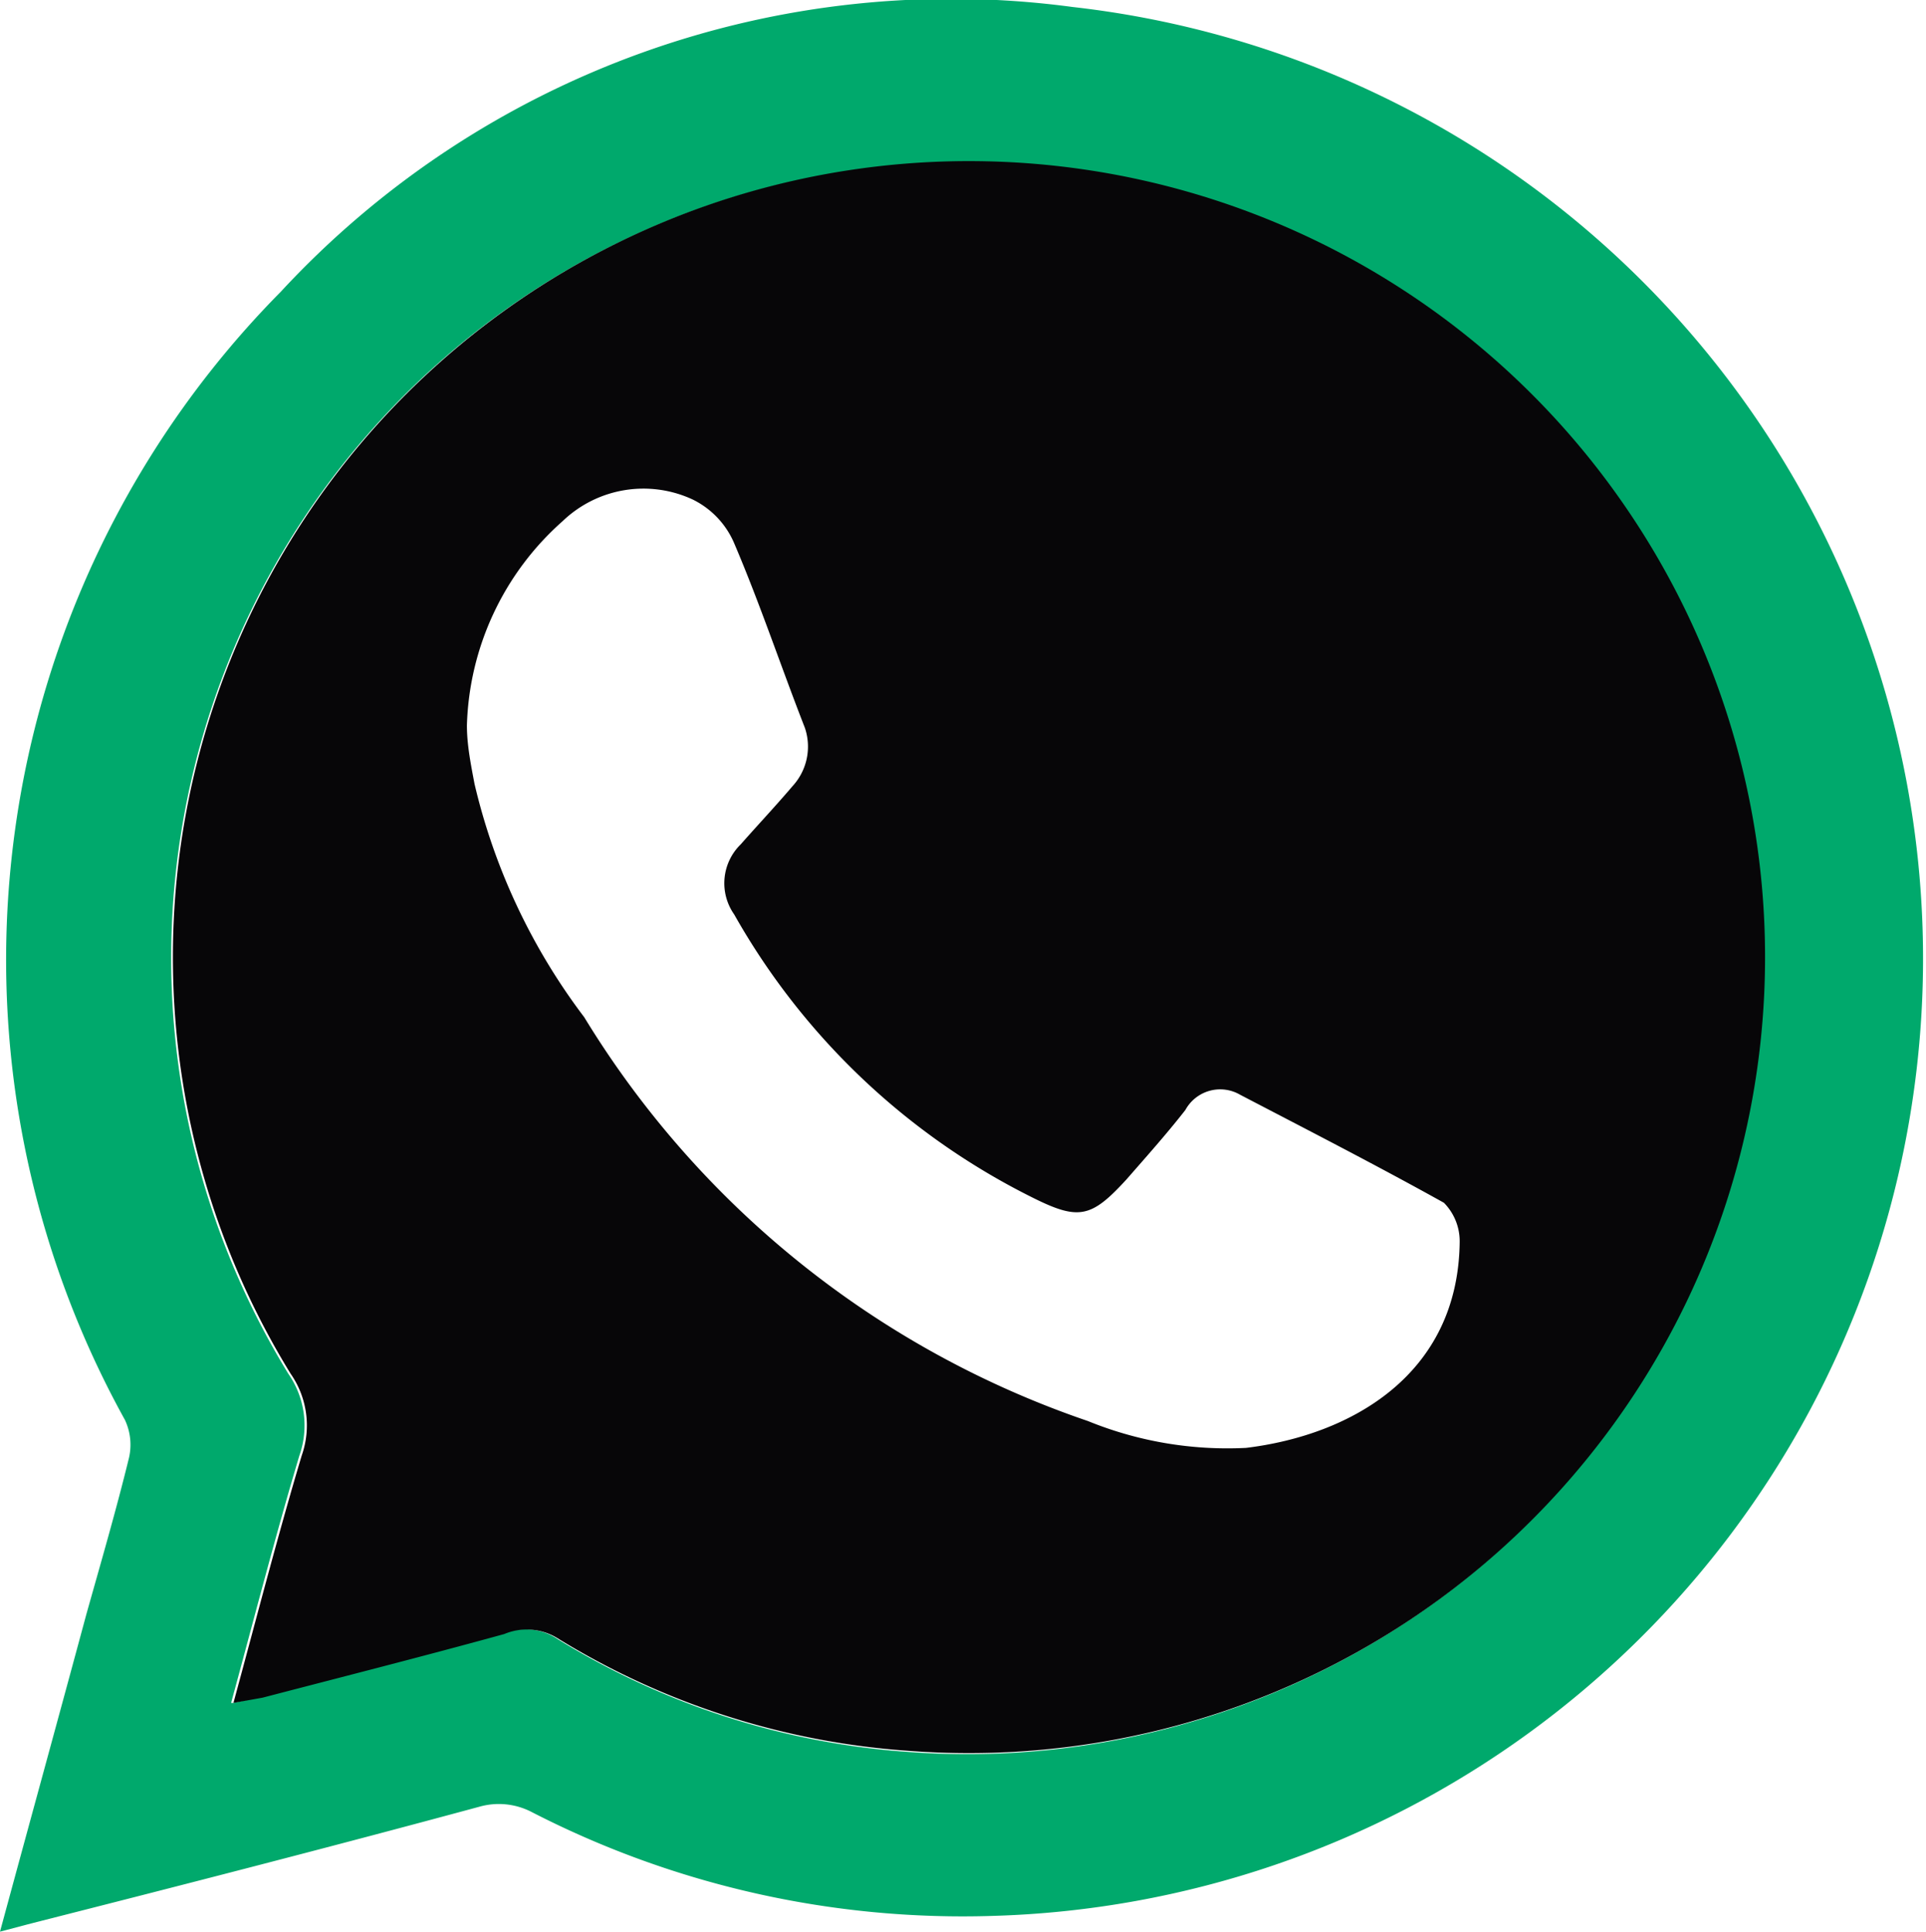 <svg xmlns="http://www.w3.org/2000/svg" viewBox="0 0 33 33.1"><defs><style>.cls-1{fill:#00a96c;}.cls-2{fill:#070608;}</style></defs><title>Asset 9</title><g id="Layer_2" data-name="Layer 2"><g id="Layer_1-2" data-name="Layer 1"><path class="cls-1" d="M0,33.1c.51-1.88,1-3.66,1.48-5.44.25-.89.51-1.78.73-2.68a1,1,0,0,0-.07-.65A16.28,16.28,0,0,1,4.81,5,15.65,15.65,0,0,1,18.38.12,16.41,16.41,0,0,1,17,32.83a16.14,16.14,0,0,1-7.89-1.78,1.22,1.22,0,0,0-.9-.09c-2.55.69-5.12,1.35-7.68,2L0,33.1m4-3.92.54-.12c1.38-.36,2.76-.71,4.14-1.09a1,1,0,0,1,.88.12,13.19,13.19,0,0,0,6,1.93A13.64,13.64,0,1,0,4.94,23.54a1.55,1.55,0,0,1,.19,1.4c-.41,1.37-.77,2.77-1.17,4.24"/><path class="cls-2" d="M4,29.18c.4-1.47.76-2.87,1.17-4.24a1.55,1.55,0,0,0-.19-1.4A13.64,13.64,0,1,1,15.55,30a13.19,13.19,0,0,1-6-1.93A1,1,0,0,0,8.64,28c-1.38.38-2.76.73-4.14,1.09L4,29.18M8,12.43c0,.34.07.68.13,1a10.64,10.64,0,0,0,1.88,4,16.24,16.24,0,0,0,8.63,6.92,6.33,6.33,0,0,0,2.71.46c1.81-.22,3.63-1.26,3.66-3.52a.94.94,0,0,0-.27-.68c-1.15-.64-2.32-1.24-3.49-1.85a.68.68,0,0,0-.94.26c-.32.41-.66.79-1,1.18-.62.68-.83.72-1.66.3a12,12,0,0,1-5.07-4.83.93.93,0,0,1,.11-1.2c.3-.34.61-.67.89-1a1,1,0,0,0,.21-1c-.41-1.05-.77-2.13-1.21-3.16a1.48,1.48,0,0,0-.71-.75,2,2,0,0,0-2.23.37A4.86,4.86,0,0,0,8,12.43"/></g></g></svg>